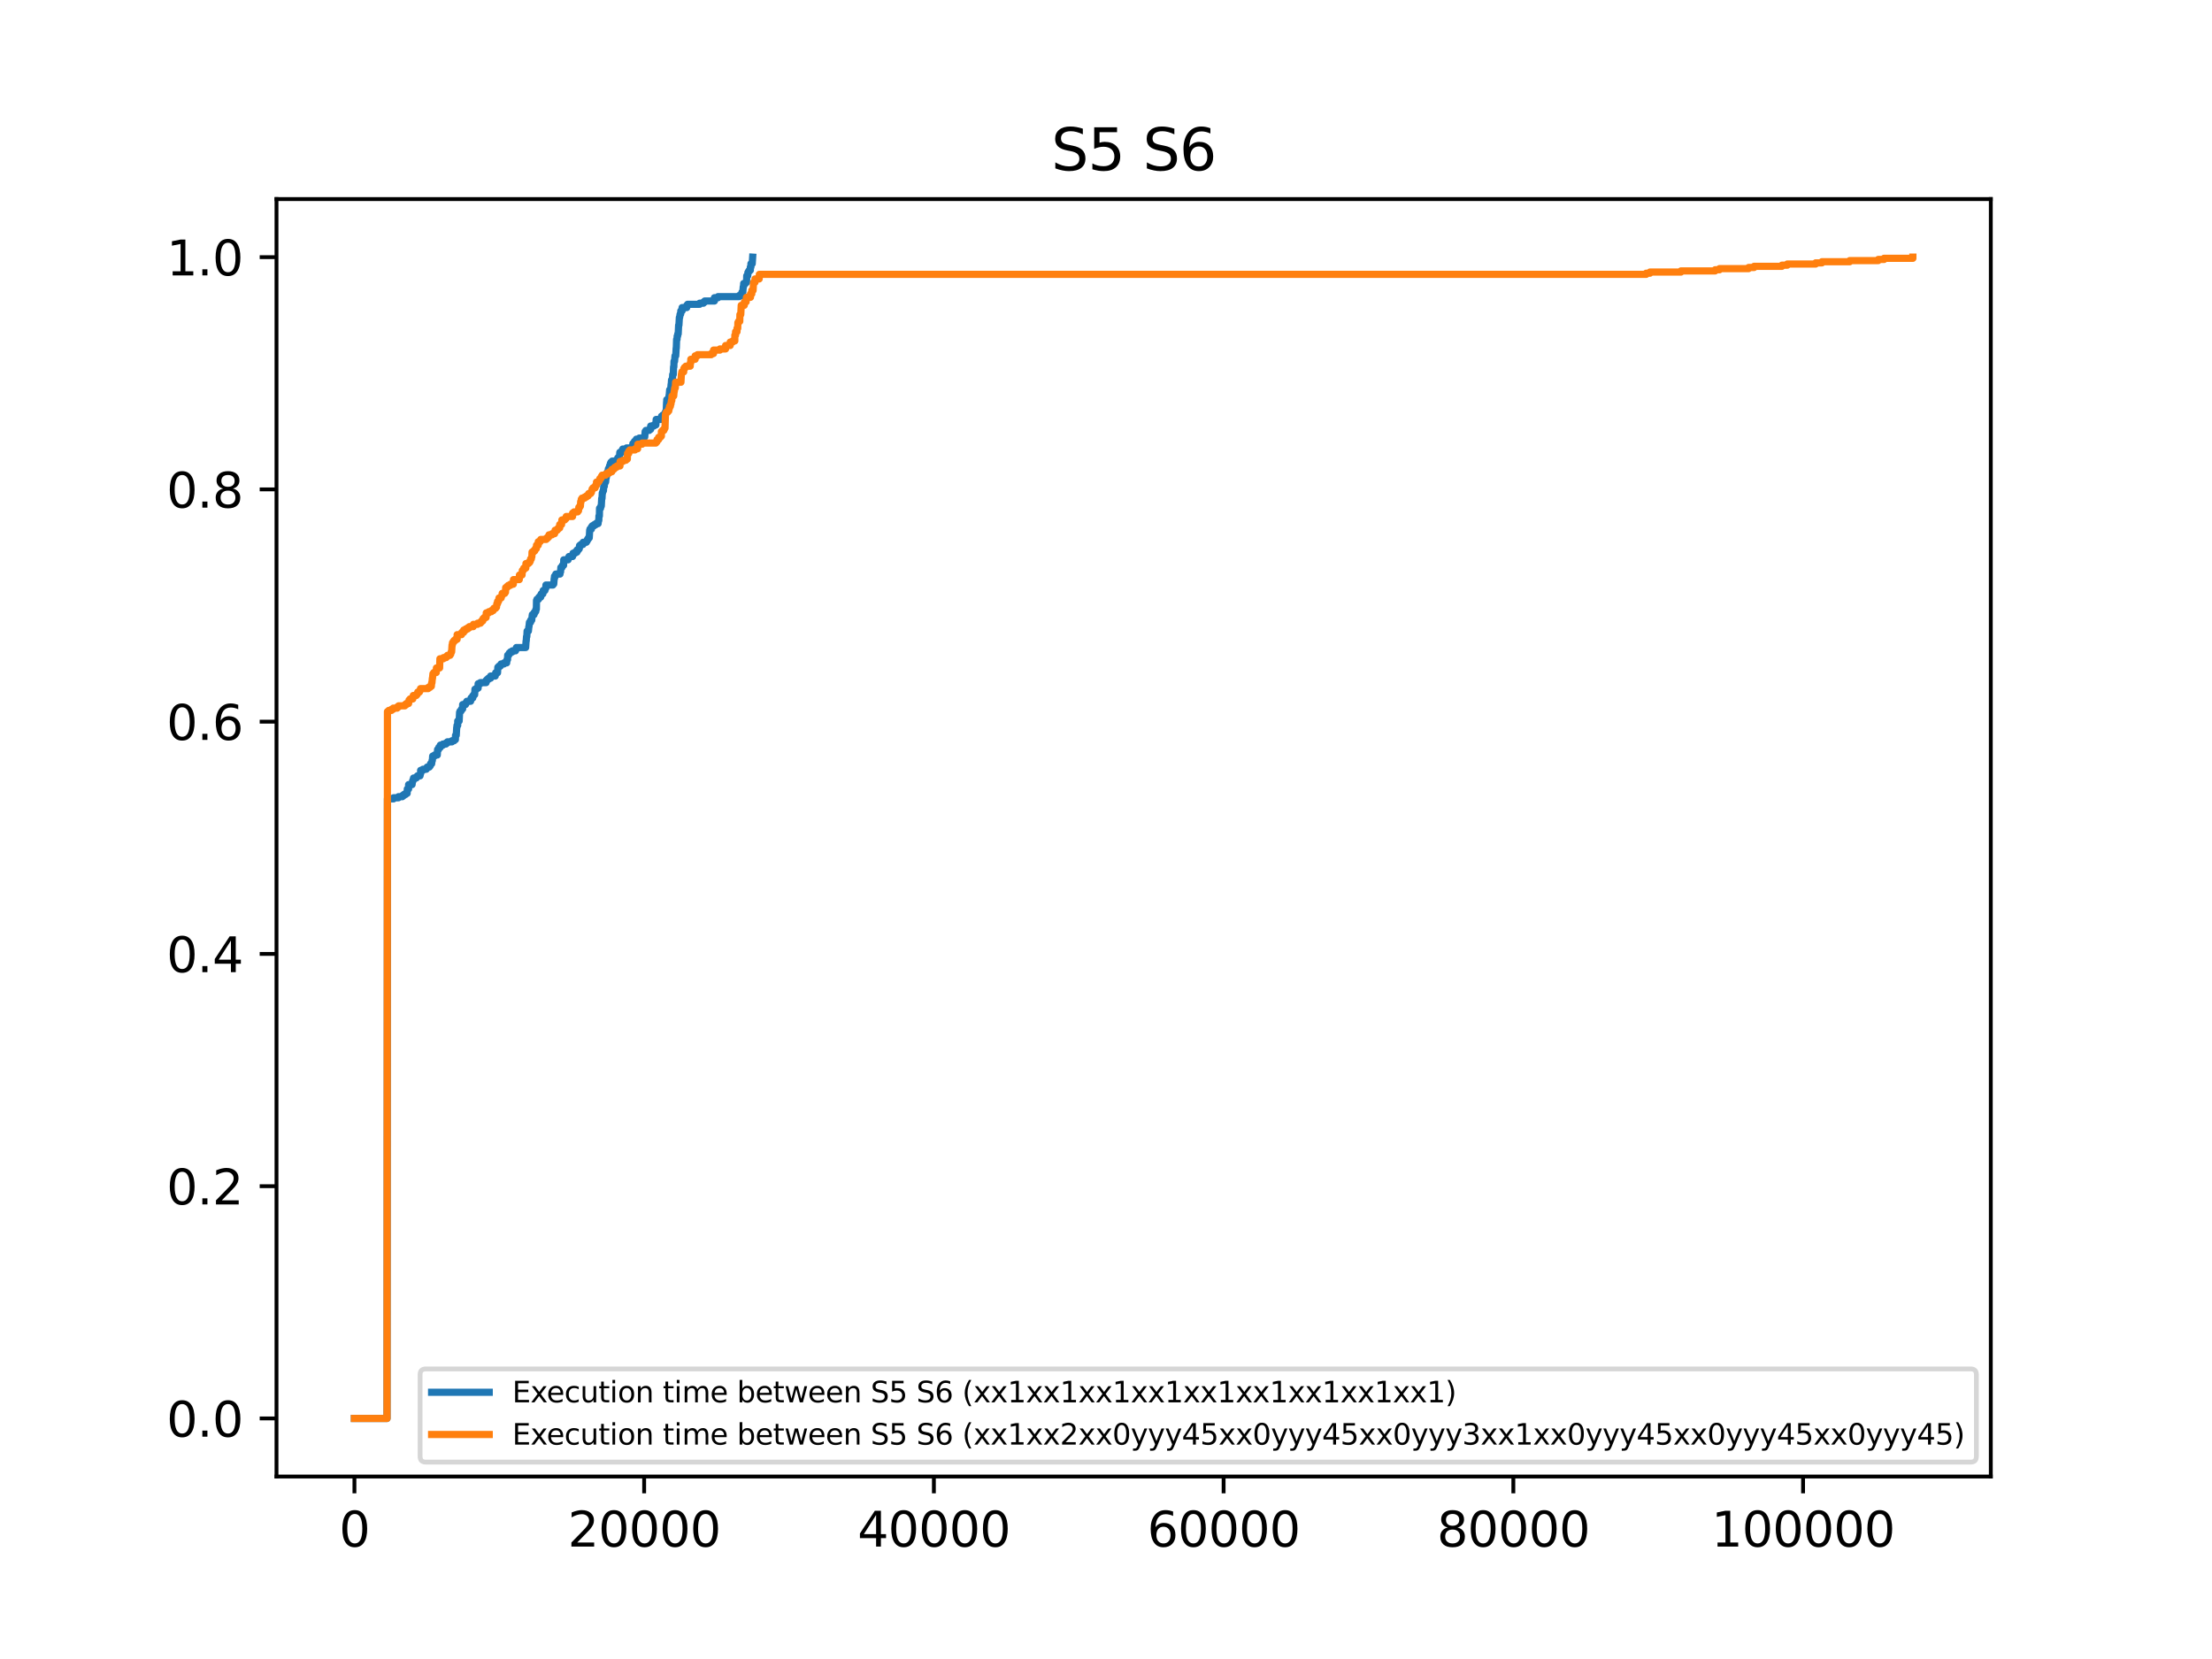 <?xml version="1.0" encoding="utf-8" standalone="no"?>
<!DOCTYPE svg PUBLIC "-//W3C//DTD SVG 1.1//EN"
  "http://www.w3.org/Graphics/SVG/1.1/DTD/svg11.dtd">
<svg xmlns:xlink="http://www.w3.org/1999/xlink" width="460.8pt" height="345.6pt" viewBox="0 0 460.8 345.6" xmlns="http://www.w3.org/2000/svg" version="1.1">
 <defs>
  <style type="text/css">*{stroke-linejoin: round; stroke-linecap: butt}</style>
 </defs>
 <g id="figure_1">
  <g id="patch_1">
   <path d="M 0 345.6 
L 460.8 345.6 
L 460.8 0 
L 0 0 
z
" style="fill: #ffffff"/>
  </g>
  <g id="axes_1">
   <g id="patch_2">
    <path d="M 57.6 307.584 
L 414.72 307.584 
L 414.72 41.472 
L 57.6 41.472 
z
" style="fill: #ffffff"/>
   </g>
   <g id="matplotlib.axis_1">
    <g id="xtick_1">
     <g id="line2d_1">
      <defs>
       <path id="m75b57e527a" d="M 0 0 
L 0 3.5 
" style="stroke: #000000; stroke-width: 0.8"/>
      </defs>
      <g>
       <use xlink:href="#m75b57e527a" x="73.833" y="307.584" style="stroke: #000000; stroke-width: 0.8"/>
      </g>
     </g>
     <g id="text_1">
      <!-- 0 -->
      <g transform="translate(70.651 322.182) scale(0.1 -0.1)">
       <defs>
        <path id="DejaVuSans-30" d="M 2034 4250 
Q 1547 4250 1301 3770 
Q 1056 3291 1056 2328 
Q 1056 1369 1301 889 
Q 1547 409 2034 409 
Q 2525 409 2770 889 
Q 3016 1369 3016 2328 
Q 3016 3291 2770 3770 
Q 2525 4250 2034 4250 
z
M 2034 4750 
Q 2819 4750 3233 4129 
Q 3647 3509 3647 2328 
Q 3647 1150 3233 529 
Q 2819 -91 2034 -91 
Q 1250 -91 836 529 
Q 422 1150 422 2328 
Q 422 3509 836 4129 
Q 1250 4750 2034 4750 
z
" transform="scale(0.016)"/>
       </defs>
       <use xlink:href="#DejaVuSans-30"/>
      </g>
     </g>
    </g>
    <g id="xtick_2">
     <g id="line2d_2">
      <g>
       <use xlink:href="#m75b57e527a" x="134.189" y="307.584" style="stroke: #000000; stroke-width: 0.8"/>
      </g>
     </g>
     <g id="text_2">
      <!-- 20000 -->
      <g transform="translate(118.282 322.182) scale(0.1 -0.1)">
       <defs>
        <path id="DejaVuSans-32" d="M 1228 531 
L 3431 531 
L 3431 0 
L 469 0 
L 469 531 
Q 828 903 1448 1529 
Q 2069 2156 2228 2338 
Q 2531 2678 2651 2914 
Q 2772 3150 2772 3378 
Q 2772 3750 2511 3984 
Q 2250 4219 1831 4219 
Q 1534 4219 1204 4116 
Q 875 4013 500 3803 
L 500 4441 
Q 881 4594 1212 4672 
Q 1544 4750 1819 4750 
Q 2544 4750 2975 4387 
Q 3406 4025 3406 3419 
Q 3406 3131 3298 2873 
Q 3191 2616 2906 2266 
Q 2828 2175 2409 1742 
Q 1991 1309 1228 531 
z
" transform="scale(0.016)"/>
       </defs>
       <use xlink:href="#DejaVuSans-32"/>
       <use xlink:href="#DejaVuSans-30" x="63.623"/>
       <use xlink:href="#DejaVuSans-30" x="127.246"/>
       <use xlink:href="#DejaVuSans-30" x="190.869"/>
       <use xlink:href="#DejaVuSans-30" x="254.492"/>
      </g>
     </g>
    </g>
    <g id="xtick_3">
     <g id="line2d_3">
      <g>
       <use xlink:href="#m75b57e527a" x="194.545" y="307.584" style="stroke: #000000; stroke-width: 0.8"/>
      </g>
     </g>
     <g id="text_3">
      <!-- 40000 -->
      <g transform="translate(178.638 322.182) scale(0.1 -0.1)">
       <defs>
        <path id="DejaVuSans-34" d="M 2419 4116 
L 825 1625 
L 2419 1625 
L 2419 4116 
z
M 2253 4666 
L 3047 4666 
L 3047 1625 
L 3713 1625 
L 3713 1100 
L 3047 1100 
L 3047 0 
L 2419 0 
L 2419 1100 
L 313 1100 
L 313 1709 
L 2253 4666 
z
" transform="scale(0.016)"/>
       </defs>
       <use xlink:href="#DejaVuSans-34"/>
       <use xlink:href="#DejaVuSans-30" x="63.623"/>
       <use xlink:href="#DejaVuSans-30" x="127.246"/>
       <use xlink:href="#DejaVuSans-30" x="190.869"/>
       <use xlink:href="#DejaVuSans-30" x="254.492"/>
      </g>
     </g>
    </g>
    <g id="xtick_4">
     <g id="line2d_4">
      <g>
       <use xlink:href="#m75b57e527a" x="254.901" y="307.584" style="stroke: #000000; stroke-width: 0.8"/>
      </g>
     </g>
     <g id="text_4">
      <!-- 60000 -->
      <g transform="translate(238.994 322.182) scale(0.1 -0.1)">
       <defs>
        <path id="DejaVuSans-36" d="M 2113 2584 
Q 1688 2584 1439 2293 
Q 1191 2003 1191 1497 
Q 1191 994 1439 701 
Q 1688 409 2113 409 
Q 2538 409 2786 701 
Q 3034 994 3034 1497 
Q 3034 2003 2786 2293 
Q 2538 2584 2113 2584 
z
M 3366 4563 
L 3366 3988 
Q 3128 4100 2886 4159 
Q 2644 4219 2406 4219 
Q 1781 4219 1451 3797 
Q 1122 3375 1075 2522 
Q 1259 2794 1537 2939 
Q 1816 3084 2150 3084 
Q 2853 3084 3261 2657 
Q 3669 2231 3669 1497 
Q 3669 778 3244 343 
Q 2819 -91 2113 -91 
Q 1303 -91 875 529 
Q 447 1150 447 2328 
Q 447 3434 972 4092 
Q 1497 4750 2381 4750 
Q 2619 4750 2861 4703 
Q 3103 4656 3366 4563 
z
" transform="scale(0.016)"/>
       </defs>
       <use xlink:href="#DejaVuSans-36"/>
       <use xlink:href="#DejaVuSans-30" x="63.623"/>
       <use xlink:href="#DejaVuSans-30" x="127.246"/>
       <use xlink:href="#DejaVuSans-30" x="190.869"/>
       <use xlink:href="#DejaVuSans-30" x="254.492"/>
      </g>
     </g>
    </g>
    <g id="xtick_5">
     <g id="line2d_5">
      <g>
       <use xlink:href="#m75b57e527a" x="315.256" y="307.584" style="stroke: #000000; stroke-width: 0.8"/>
      </g>
     </g>
     <g id="text_5">
      <!-- 80000 -->
      <g transform="translate(299.35 322.182) scale(0.1 -0.1)">
       <defs>
        <path id="DejaVuSans-38" d="M 2034 2216 
Q 1584 2216 1326 1975 
Q 1069 1734 1069 1313 
Q 1069 891 1326 650 
Q 1584 409 2034 409 
Q 2484 409 2743 651 
Q 3003 894 3003 1313 
Q 3003 1734 2745 1975 
Q 2488 2216 2034 2216 
z
M 1403 2484 
Q 997 2584 770 2862 
Q 544 3141 544 3541 
Q 544 4100 942 4425 
Q 1341 4750 2034 4750 
Q 2731 4750 3128 4425 
Q 3525 4100 3525 3541 
Q 3525 3141 3298 2862 
Q 3072 2584 2669 2484 
Q 3125 2378 3379 2068 
Q 3634 1759 3634 1313 
Q 3634 634 3220 271 
Q 2806 -91 2034 -91 
Q 1263 -91 848 271 
Q 434 634 434 1313 
Q 434 1759 690 2068 
Q 947 2378 1403 2484 
z
M 1172 3481 
Q 1172 3119 1398 2916 
Q 1625 2713 2034 2713 
Q 2441 2713 2670 2916 
Q 2900 3119 2900 3481 
Q 2900 3844 2670 4047 
Q 2441 4250 2034 4250 
Q 1625 4250 1398 4047 
Q 1172 3844 1172 3481 
z
" transform="scale(0.016)"/>
       </defs>
       <use xlink:href="#DejaVuSans-38"/>
       <use xlink:href="#DejaVuSans-30" x="63.623"/>
       <use xlink:href="#DejaVuSans-30" x="127.246"/>
       <use xlink:href="#DejaVuSans-30" x="190.869"/>
       <use xlink:href="#DejaVuSans-30" x="254.492"/>
      </g>
     </g>
    </g>
    <g id="xtick_6">
     <g id="line2d_6">
      <g>
       <use xlink:href="#m75b57e527a" x="375.612" y="307.584" style="stroke: #000000; stroke-width: 0.8"/>
      </g>
     </g>
     <g id="text_6">
      <!-- 100000 -->
      <g transform="translate(356.525 322.182) scale(0.1 -0.1)">
       <defs>
        <path id="DejaVuSans-31" d="M 794 531 
L 1825 531 
L 1825 4091 
L 703 3866 
L 703 4441 
L 1819 4666 
L 2450 4666 
L 2450 531 
L 3481 531 
L 3481 0 
L 794 0 
L 794 531 
z
" transform="scale(0.016)"/>
       </defs>
       <use xlink:href="#DejaVuSans-31"/>
       <use xlink:href="#DejaVuSans-30" x="63.623"/>
       <use xlink:href="#DejaVuSans-30" x="127.246"/>
       <use xlink:href="#DejaVuSans-30" x="190.869"/>
       <use xlink:href="#DejaVuSans-30" x="254.492"/>
       <use xlink:href="#DejaVuSans-30" x="318.115"/>
      </g>
     </g>
    </g>
   </g>
   <g id="matplotlib.axis_2">
    <g id="ytick_1">
     <g id="line2d_7">
      <defs>
       <path id="mb8809c489a" d="M 0 0 
L -3.5 0 
" style="stroke: #000000; stroke-width: 0.8"/>
      </defs>
      <g>
       <use xlink:href="#mb8809c489a" x="57.6" y="295.488" style="stroke: #000000; stroke-width: 0.8"/>
      </g>
     </g>
     <g id="text_7">
      <!-- 0.0 -->
      <g transform="translate(34.697 299.287) scale(0.1 -0.1)">
       <defs>
        <path id="DejaVuSans-2e" d="M 684 794 
L 1344 794 
L 1344 0 
L 684 0 
L 684 794 
z
" transform="scale(0.016)"/>
       </defs>
       <use xlink:href="#DejaVuSans-30"/>
       <use xlink:href="#DejaVuSans-2e" x="63.623"/>
       <use xlink:href="#DejaVuSans-30" x="95.41"/>
      </g>
     </g>
    </g>
    <g id="ytick_2">
     <g id="line2d_8">
      <g>
       <use xlink:href="#mb8809c489a" x="57.6" y="247.104" style="stroke: #000000; stroke-width: 0.8"/>
      </g>
     </g>
     <g id="text_8">
      <!-- 0.2 -->
      <g transform="translate(34.697 250.903) scale(0.1 -0.1)">
       <use xlink:href="#DejaVuSans-30"/>
       <use xlink:href="#DejaVuSans-2e" x="63.623"/>
       <use xlink:href="#DejaVuSans-32" x="95.41"/>
      </g>
     </g>
    </g>
    <g id="ytick_3">
     <g id="line2d_9">
      <g>
       <use xlink:href="#mb8809c489a" x="57.6" y="198.72" style="stroke: #000000; stroke-width: 0.8"/>
      </g>
     </g>
     <g id="text_9">
      <!-- 0.4 -->
      <g transform="translate(34.697 202.519) scale(0.1 -0.1)">
       <use xlink:href="#DejaVuSans-30"/>
       <use xlink:href="#DejaVuSans-2e" x="63.623"/>
       <use xlink:href="#DejaVuSans-34" x="95.41"/>
      </g>
     </g>
    </g>
    <g id="ytick_4">
     <g id="line2d_10">
      <g>
       <use xlink:href="#mb8809c489a" x="57.6" y="150.336" style="stroke: #000000; stroke-width: 0.8"/>
      </g>
     </g>
     <g id="text_10">
      <!-- 0.6 -->
      <g transform="translate(34.697 154.135) scale(0.1 -0.1)">
       <use xlink:href="#DejaVuSans-30"/>
       <use xlink:href="#DejaVuSans-2e" x="63.623"/>
       <use xlink:href="#DejaVuSans-36" x="95.41"/>
      </g>
     </g>
    </g>
    <g id="ytick_5">
     <g id="line2d_11">
      <g>
       <use xlink:href="#mb8809c489a" x="57.6" y="101.952" style="stroke: #000000; stroke-width: 0.8"/>
      </g>
     </g>
     <g id="text_11">
      <!-- 0.8 -->
      <g transform="translate(34.697 105.751) scale(0.1 -0.1)">
       <use xlink:href="#DejaVuSans-30"/>
       <use xlink:href="#DejaVuSans-2e" x="63.623"/>
       <use xlink:href="#DejaVuSans-38" x="95.41"/>
      </g>
     </g>
    </g>
    <g id="ytick_6">
     <g id="line2d_12">
      <g>
       <use xlink:href="#mb8809c489a" x="57.6" y="53.568" style="stroke: #000000; stroke-width: 0.8"/>
      </g>
     </g>
     <g id="text_12">
      <!-- 1.0 -->
      <g transform="translate(34.697 57.367) scale(0.1 -0.1)">
       <use xlink:href="#DejaVuSans-31"/>
       <use xlink:href="#DejaVuSans-2e" x="63.623"/>
       <use xlink:href="#DejaVuSans-30" x="95.41"/>
      </g>
     </g>
    </g>
   </g>
   <g id="line2d_13">
    <path d="M 73.833 295.488 
L 80.623 295.488 
L 80.713 166.418 
L 80.713 166.418 
L 81.981 166.418 
L 81.981 166.19 
L 83.007 166.19 
L 83.007 165.961 
L 83.822 165.961 
L 83.822 165.733 
L 84.123 165.733 
L 84.123 165.505 
L 84.486 165.505 
L 84.486 165.276 
L 84.818 165.276 
L 84.848 164.362 
L 84.848 164.362 
L 85.119 164.362 
L 85.119 163.449 
L 85.119 163.449 
L 85.844 163.449 
L 85.934 162.763 
L 85.934 162.763 
L 85.994 162.763 
L 85.994 162.535 
L 86.115 162.535 
L 86.145 162.078 
L 86.719 162.078 
L 86.719 161.849 
L 86.96 161.849 
L 86.96 161.621 
L 87.503 161.621 
L 87.594 161.164 
L 87.624 161.164 
L 87.624 160.479 
L 87.624 160.479 
L 88.107 160.479 
L 88.107 160.25 
L 88.801 160.25 
L 88.801 160.022 
L 88.982 160.022 
L 88.982 159.793 
L 89.435 159.793 
L 89.435 159.565 
L 89.616 159.565 
L 89.676 159.108 
L 89.918 159.108 
L 90.008 158.423 
L 90.068 158.423 
L 90.129 157.509 
L 90.521 157.509 
L 90.521 157.281 
L 91.095 157.281 
L 91.155 156.138 
L 91.155 156.138 
L 91.366 156.138 
L 91.426 155.682 
L 91.728 155.682 
L 91.728 155.225 
L 91.728 155.225 
L 92.271 155.225 
L 92.271 154.996 
L 92.905 154.996 
L 92.905 154.768 
L 93.207 154.768 
L 93.207 154.539 
L 94.142 154.539 
L 94.142 154.311 
L 94.595 154.311 
L 94.595 154.082 
L 94.867 154.082 
L 94.897 153.169 
L 95.048 153.169 
L 95.138 151.57 
L 95.138 151.57 
L 95.169 151.57 
L 95.199 151.113 
L 95.35 151.113 
L 95.35 150.199 
L 95.35 150.199 
L 95.651 150.199 
L 95.742 148.371 
L 95.742 148.371 
L 95.832 148.371 
L 95.832 148.143 
L 96.044 148.143 
L 96.044 147.915 
L 96.164 147.915 
L 96.164 147.686 
L 96.376 147.686 
L 96.376 146.772 
L 96.376 146.772 
L 96.979 146.772 
L 96.979 146.544 
L 97.1 146.544 
L 97.1 146.315 
L 97.251 146.315 
L 97.251 146.087 
L 98.035 146.087 
L 98.126 145.402 
L 98.488 145.402 
L 98.488 144.945 
L 98.488 144.945 
L 98.669 144.945 
L 98.669 144.716 
L 98.88 144.716 
L 98.941 143.574 
L 99.273 143.574 
L 99.273 143.346 
L 99.605 143.346 
L 99.605 142.432 
L 99.605 142.432 
L 100.057 142.432 
L 100.057 142.203 
L 101.264 142.203 
L 101.264 141.747 
L 101.264 141.747 
L 101.476 141.747 
L 101.476 141.518 
L 101.747 141.518 
L 101.747 141.29 
L 102.2 141.29 
L 102.2 140.833 
L 102.2 140.833 
L 103.166 140.833 
L 103.256 140.147 
L 103.649 140.147 
L 103.709 139.005 
L 103.709 139.005 
L 103.92 139.005 
L 103.92 138.777 
L 104.222 138.777 
L 104.222 138.548 
L 104.373 138.548 
L 104.373 138.32 
L 104.976 138.32 
L 104.976 138.092 
L 105.55 138.092 
L 105.61 137.406 
L 105.731 137.406 
L 105.761 136.492 
L 105.761 136.492 
L 105.972 136.492 
L 105.972 136.264 
L 106.093 136.264 
L 106.093 136.036 
L 106.334 136.036 
L 106.334 135.807 
L 106.727 135.807 
L 106.727 135.579 
L 107.391 135.579 
L 107.391 135.35 
L 107.511 135.35 
L 107.572 134.893 
L 109.503 134.893 
L 109.594 133.523 
L 109.594 133.523 
L 109.624 133.523 
L 109.684 132.609 
L 109.684 132.609 
L 109.745 132.609 
L 109.805 131.467 
L 110.076 131.467 
L 110.167 130.553 
L 110.197 130.553 
L 110.288 129.639 
L 110.529 129.639 
L 110.559 129.182 
L 110.771 129.182 
L 110.861 128.269 
L 110.861 128.269 
L 110.891 128.269 
L 110.891 128.04 
L 111.253 128.04 
L 111.284 127.583 
L 111.465 127.583 
L 111.465 127.355 
L 111.616 127.355 
L 111.646 126.898 
L 111.736 126.898 
L 111.766 125.07 
L 111.766 125.07 
L 111.857 125.07 
L 111.857 124.842 
L 112.189 124.842 
L 112.279 124.385 
L 112.642 124.385 
L 112.642 123.928 
L 112.642 123.928 
L 112.762 123.928 
L 112.762 123.7 
L 113.094 123.7 
L 113.155 123.014 
L 113.517 123.014 
L 113.607 122.557 
L 113.698 122.557 
L 113.728 121.872 
L 115.177 121.872 
L 115.177 121.644 
L 115.358 121.644 
L 115.448 120.501 
L 115.448 120.501 
L 115.508 120.501 
L 115.508 120.045 
L 115.508 120.045 
L 115.69 120.045 
L 115.78 119.588 
L 116.655 119.588 
L 116.685 119.131 
L 116.776 119.131 
L 116.836 118.217 
L 117.078 118.217 
L 117.168 117.76 
L 117.41 117.76 
L 117.44 116.618 
L 117.44 116.618 
L 118.345 116.618 
L 118.406 116.161 
L 118.526 116.161 
L 118.526 115.933 
L 119.281 115.933 
L 119.371 115.247 
L 119.794 115.247 
L 119.794 115.019 
L 120.186 115.019 
L 120.216 114.562 
L 120.488 114.562 
L 120.488 114.334 
L 120.669 114.334 
L 120.729 113.648 
L 121.001 113.648 
L 121.001 113.42 
L 121.454 113.42 
L 121.484 112.963 
L 122.148 112.963 
L 122.148 112.734 
L 122.299 112.734 
L 122.299 112.506 
L 122.419 112.506 
L 122.419 112.278 
L 122.57 112.278 
L 122.57 112.049 
L 122.751 112.049 
L 122.842 110.45 
L 122.902 110.45 
L 122.902 110.222 
L 123.204 110.222 
L 123.204 109.765 
L 123.204 109.765 
L 123.385 109.765 
L 123.385 109.536 
L 123.747 109.536 
L 123.747 109.308 
L 124.109 109.308 
L 124.109 109.079 
L 124.592 109.079 
L 124.683 108.394 
L 124.743 108.394 
L 124.773 107.48 
L 124.864 107.48 
L 124.894 105.881 
L 124.894 105.881 
L 125.105 105.881 
L 125.165 105.424 
L 125.256 105.424 
L 125.347 103.825 
L 125.347 103.825 
L 125.407 103.825 
L 125.467 102.683 
L 125.528 102.683 
L 125.618 102.226 
L 125.709 102.226 
L 125.769 101.312 
L 125.89 101.312 
L 125.92 100.627 
L 126.041 100.627 
L 126.041 100.399 
L 126.161 100.399 
L 126.252 99.485 
L 126.312 99.485 
L 126.342 99.028 
L 126.433 99.028 
L 126.523 98.343 
L 126.523 98.343 
L 126.644 98.343 
L 126.735 97.657 
L 126.855 97.657 
L 126.946 97.2 
L 127.006 97.2 
L 127.006 96.972 
L 127.157 96.972 
L 127.157 96.515 
L 127.157 96.515 
L 127.278 96.515 
L 127.278 96.287 
L 127.519 96.287 
L 127.519 96.058 
L 128.364 96.058 
L 128.364 95.83 
L 128.636 95.83 
L 128.696 95.373 
L 129.028 95.373 
L 129.119 94.231 
L 129.119 94.231 
L 129.541 94.231 
L 129.602 93.774 
L 129.722 93.774 
L 129.722 93.545 
L 130.507 93.545 
L 130.507 93.317 
L 131.774 93.317 
L 131.835 92.403 
L 131.835 92.403 
L 132.167 92.403 
L 132.167 91.946 
L 132.167 91.946 
L 132.529 91.946 
L 132.559 91.489 
L 133.163 91.489 
L 133.163 91.261 
L 134.068 91.261 
L 134.068 91.032 
L 134.309 91.032 
L 134.4 89.89 
L 134.4 89.89 
L 134.551 89.89 
L 134.551 89.662 
L 135.245 89.662 
L 135.245 89.433 
L 135.547 89.433 
L 135.547 88.748 
L 135.547 88.748 
L 136.211 88.748 
L 136.211 88.52 
L 136.633 88.52 
L 136.693 87.377 
L 136.693 87.377 
L 137.81 87.377 
L 137.81 86.692 
L 137.81 86.692 
L 138.082 86.692 
L 138.082 86.464 
L 138.625 86.464 
L 138.625 85.778 
L 138.625 85.778 
L 138.776 85.778 
L 138.866 83.722 
L 138.896 83.722 
L 138.896 83.265 
L 138.896 83.265 
L 139.289 83.265 
L 139.379 82.352 
L 139.379 82.352 
L 139.409 82.352 
L 139.5 81.209 
L 139.5 81.209 
L 139.711 81.209 
L 139.802 80.067 
L 139.832 80.067 
L 139.892 79.153 
L 140.073 79.153 
L 140.134 78.011 
L 140.134 78.011 
L 140.254 78.011 
L 140.315 76.412 
L 140.315 76.412 
L 140.375 76.412 
L 140.405 75.27 
L 140.405 75.27 
L 140.526 75.27 
L 140.617 74.128 
L 140.767 74.128 
L 140.858 72.529 
L 140.888 72.529 
L 140.949 70.701 
L 140.949 70.701 
L 141.039 70.701 
L 141.069 70.016 
L 141.069 70.016 
L 141.16 70.016 
L 141.19 69.559 
L 141.28 69.559 
L 141.371 67.731 
L 141.371 67.731 
L 141.431 67.731 
L 141.522 66.132 
L 141.522 66.132 
L 141.582 66.132 
L 141.673 65.447 
L 141.794 65.447 
L 141.824 64.762 
L 142.095 64.762 
L 142.095 64.076 
L 142.095 64.076 
L 143.061 64.076 
L 143.061 63.619 
L 143.061 63.619 
L 143.242 63.619 
L 143.242 63.391 
L 145.747 63.391 
L 145.747 63.163 
L 146.531 63.163 
L 146.531 62.934 
L 146.803 62.934 
L 146.803 62.706 
L 148.825 62.706 
L 148.825 62.02 
L 148.825 62.02 
L 149.579 62.02 
L 149.579 61.792 
L 153.985 61.792 
L 153.985 61.563 
L 154.529 61.563 
L 154.559 60.878 
L 154.74 60.878 
L 154.83 59.736 
L 154.83 59.736 
L 154.891 59.736 
L 154.921 59.051 
L 155.313 59.051 
L 155.313 58.822 
L 155.524 58.822 
L 155.555 57.452 
L 155.555 57.452 
L 155.766 57.452 
L 155.796 56.766 
L 155.917 56.766 
L 155.917 56.538 
L 156.068 56.538 
L 156.068 56.309 
L 156.309 56.309 
L 156.309 55.624 
L 156.309 55.624 
L 156.43 55.624 
L 156.43 54.939 
L 156.43 54.939 
L 156.701 54.939 
L 156.792 53.568 
L 156.792 53.568 
" clip-path="url(#pf2418dd668)" style="fill: none; stroke: #1f77b4; stroke-width: 1.5; stroke-linecap: square"/>
   </g>
   <g id="line2d_14">
    <path d="M 73.833 295.488 
L 80.623 295.488 
L 80.713 148.232 
L 80.713 148.232 
L 80.985 148.232 
L 80.985 147.993 
L 81.558 147.993 
L 81.558 147.754 
L 81.92 147.754 
L 81.92 147.515 
L 82.735 147.515 
L 82.735 147.276 
L 83.037 147.276 
L 83.037 147.037 
L 84.335 147.037 
L 84.335 146.798 
L 84.636 146.798 
L 84.636 146.559 
L 85.119 146.559 
L 85.21 145.842 
L 85.421 145.842 
L 85.421 145.603 
L 85.994 145.603 
L 86.085 144.886 
L 86.085 144.886 
L 86.719 144.886 
L 86.719 144.647 
L 86.93 144.647 
L 87.02 144.168 
L 87.383 144.168 
L 87.383 143.929 
L 87.503 143.929 
L 87.594 143.451 
L 89.193 143.451 
L 89.193 143.212 
L 89.555 143.212 
L 89.555 142.973 
L 89.857 142.973 
L 89.918 142.256 
L 89.918 142.256 
L 89.978 142.256 
L 90.068 141.3 
L 90.099 141.3 
L 90.189 140.344 
L 90.37 140.344 
L 90.37 140.105 
L 90.883 140.105 
L 90.913 139.148 
L 91.577 139.148 
L 91.638 137.236 
L 92.362 137.236 
L 92.362 136.997 
L 92.935 136.997 
L 92.935 136.758 
L 93.207 136.758 
L 93.207 136.519 
L 93.75 136.519 
L 93.75 136.28 
L 93.901 136.28 
L 93.992 135.802 
L 94.082 135.802 
L 94.173 134.367 
L 94.173 134.367 
L 94.233 134.367 
L 94.263 133.889 
L 94.414 133.889 
L 94.414 133.65 
L 94.595 133.65 
L 94.595 133.411 
L 94.867 133.411 
L 94.867 133.172 
L 95.229 133.172 
L 95.229 132.216 
L 95.229 132.216 
L 96.134 132.216 
L 96.195 131.738 
L 96.587 131.738 
L 96.587 131.26 
L 96.587 131.26 
L 97.009 131.26 
L 97.009 131.021 
L 97.432 131.021 
L 97.432 130.782 
L 97.764 130.782 
L 97.764 130.543 
L 98.579 130.543 
L 98.609 130.064 
L 99.484 130.064 
L 99.484 129.825 
L 100.088 129.825 
L 100.088 129.586 
L 100.299 129.586 
L 100.299 129.347 
L 100.57 129.347 
L 100.631 128.869 
L 100.872 128.869 
L 100.872 128.63 
L 101.264 128.63 
L 101.295 127.674 
L 101.808 127.674 
L 101.808 127.435 
L 102.351 127.435 
L 102.351 127.196 
L 102.743 127.196 
L 102.743 126.957 
L 102.864 126.957 
L 102.864 126.718 
L 103.256 126.718 
L 103.256 126.479 
L 103.437 126.479 
L 103.498 125.762 
L 103.649 125.762 
L 103.649 125.283 
L 103.649 125.283 
L 103.86 125.283 
L 103.95 124.566 
L 103.95 124.566 
L 104.403 124.566 
L 104.494 124.088 
L 104.584 124.088 
L 104.614 123.61 
L 105.157 123.61 
L 105.157 123.371 
L 105.308 123.371 
L 105.339 122.415 
L 105.339 122.415 
L 105.61 122.415 
L 105.61 122.176 
L 105.882 122.176 
L 105.882 121.937 
L 106.334 121.937 
L 106.334 121.698 
L 106.938 121.698 
L 106.968 120.741 
L 106.968 120.741 
L 108.175 120.741 
L 108.205 119.785 
L 108.205 119.785 
L 108.749 119.785 
L 108.809 118.829 
L 109.02 118.829 
L 109.111 118.351 
L 109.533 118.351 
L 109.563 117.395 
L 110.107 117.395 
L 110.107 117.156 
L 110.348 117.156 
L 110.348 116.917 
L 110.469 116.917 
L 110.529 116.439 
L 110.68 116.439 
L 110.771 115.96 
L 110.801 115.96 
L 110.831 115.004 
L 110.831 115.004 
L 111.133 115.004 
L 111.133 114.765 
L 111.404 114.765 
L 111.404 114.526 
L 111.525 114.526 
L 111.525 114.287 
L 111.736 114.287 
L 111.766 113.57 
L 112.129 113.57 
L 112.129 112.853 
L 112.129 112.853 
L 112.521 112.853 
L 112.521 112.614 
L 112.642 112.614 
L 112.642 112.375 
L 113.788 112.375 
L 113.788 112.136 
L 114.06 112.136 
L 114.06 111.897 
L 114.301 111.897 
L 114.362 111.418 
L 114.995 111.418 
L 114.995 111.179 
L 115.539 111.179 
L 115.629 110.462 
L 116.082 110.462 
L 116.082 110.223 
L 116.293 110.223 
L 116.293 109.984 
L 116.595 109.984 
L 116.595 109.267 
L 116.595 109.267 
L 116.987 109.267 
L 117.048 108.311 
L 117.048 108.311 
L 117.651 108.311 
L 117.651 108.072 
L 117.893 108.072 
L 117.953 107.594 
L 119.281 107.594 
L 119.281 106.876 
L 119.281 106.876 
L 119.583 106.876 
L 119.583 106.637 
L 120.337 106.637 
L 120.337 106.398 
L 120.518 106.398 
L 120.578 105.681 
L 120.578 105.681 
L 120.759 105.681 
L 120.759 105.442 
L 120.91 105.442 
L 120.971 104.486 
L 120.971 104.486 
L 121.061 104.486 
L 121.091 104.008 
L 121.242 104.008 
L 121.242 103.769 
L 121.786 103.769 
L 121.786 103.53 
L 122.178 103.53 
L 122.178 103.291 
L 122.54 103.291 
L 122.63 102.813 
L 123.053 102.813 
L 123.053 102.574 
L 123.204 102.574 
L 123.294 102.095 
L 123.355 102.095 
L 123.355 101.856 
L 123.536 101.856 
L 123.536 101.617 
L 123.989 101.617 
L 124.049 101.139 
L 124.23 101.139 
L 124.26 100.422 
L 124.713 100.422 
L 124.713 100.183 
L 124.864 100.183 
L 124.954 99.705 
L 125.165 99.705 
L 125.165 99.466 
L 125.286 99.466 
L 125.286 99.227 
L 125.437 99.227 
L 125.437 98.988 
L 126.161 98.988 
L 126.161 98.749 
L 126.554 98.749 
L 126.554 98.51 
L 126.976 98.51 
L 126.976 98.271 
L 127.459 98.271 
L 127.459 97.793 
L 127.459 97.793 
L 127.851 97.793 
L 127.851 97.553 
L 128.093 97.553 
L 128.093 97.314 
L 128.485 97.314 
L 128.485 97.075 
L 129.149 97.075 
L 129.179 96.119 
L 129.179 96.119 
L 129.783 96.119 
L 129.783 95.88 
L 130.386 95.88 
L 130.386 95.641 
L 130.688 95.641 
L 130.718 94.446 
L 130.99 94.446 
L 130.99 93.968 
L 130.99 93.968 
L 131.201 93.968 
L 131.201 93.729 
L 132.287 93.729 
L 132.287 93.49 
L 132.831 93.49 
L 132.861 92.533 
L 132.861 92.533 
L 133.766 92.533 
L 133.766 92.294 
L 136.633 92.294 
L 136.633 92.055 
L 136.844 92.055 
L 136.874 91.577 
L 137.206 91.577 
L 137.206 91.099 
L 137.206 91.099 
L 137.569 91.099 
L 137.569 90.86 
L 137.78 90.86 
L 137.78 89.904 
L 137.78 89.904 
L 137.991 89.904 
L 137.991 89.665 
L 138.293 89.665 
L 138.293 89.426 
L 138.414 89.426 
L 138.414 89.187 
L 138.534 89.187 
L 138.625 86.318 
L 138.625 86.318 
L 138.685 86.318 
L 138.685 86.079 
L 138.806 86.079 
L 138.806 85.84 
L 139.108 85.84 
L 139.108 85.601 
L 139.319 85.601 
L 139.349 85.123 
L 139.44 85.123 
L 139.47 84.645 
L 139.651 84.645 
L 139.711 84.167 
L 139.772 84.167 
L 139.862 83.449 
L 139.953 83.449 
L 139.983 82.493 
L 139.983 82.493 
L 140.345 82.493 
L 140.435 81.537 
L 140.435 81.537 
L 140.466 81.537 
L 140.556 80.82 
L 140.556 80.82 
L 140.677 80.82 
L 140.737 79.625 
L 141.854 79.625 
L 141.944 77.951 
L 141.944 77.951 
L 141.975 77.951 
L 142.035 77.473 
L 142.427 77.473 
L 142.457 76.756 
L 142.457 76.756 
L 142.608 76.756 
L 142.608 76.517 
L 142.88 76.517 
L 142.88 76.278 
L 143.785 76.278 
L 143.815 75.561 
L 143.815 75.561 
L 143.906 75.561 
L 143.906 74.844 
L 143.906 74.844 
L 144.811 74.844 
L 144.811 74.126 
L 144.811 74.126 
L 145.294 74.126 
L 145.294 73.887 
L 148.161 73.887 
L 148.161 73.648 
L 148.644 73.648 
L 148.644 72.931 
L 148.644 72.931 
L 149.972 72.931 
L 149.972 72.692 
L 151.149 72.692 
L 151.149 71.975 
L 151.149 71.975 
L 152.114 71.975 
L 152.114 71.258 
L 152.114 71.258 
L 152.627 71.258 
L 152.627 71.019 
L 153.08 71.019 
L 153.08 69.823 
L 153.08 69.823 
L 153.231 69.823 
L 153.231 69.106 
L 153.231 69.106 
L 153.533 69.106 
L 153.533 68.389 
L 153.533 68.389 
L 153.684 68.389 
L 153.714 67.194 
L 153.714 67.194 
L 153.835 67.194 
L 153.835 66.955 
L 154.106 66.955 
L 154.136 65.521 
L 154.317 65.521 
L 154.408 63.608 
L 154.408 63.608 
L 155.042 63.608 
L 155.072 62.891 
L 155.434 62.891 
L 155.494 61.935 
L 156.339 61.935 
L 156.339 61.218 
L 156.339 61.218 
L 156.611 61.218 
L 156.611 60.5 
L 156.611 60.5 
L 156.882 60.5 
L 156.973 58.827 
L 156.973 58.827 
L 157.275 58.827 
L 157.275 58.11 
L 157.275 58.11 
L 158.15 58.11 
L 158.18 57.154 
L 342.93 57.154 
L 342.93 56.915 
L 343.714 56.915 
L 343.714 56.676 
L 350.172 56.676 
L 350.172 56.437 
L 357.294 56.437 
L 357.294 56.198 
L 358.2 56.198 
L 358.2 55.959 
L 364.265 55.959 
L 364.265 55.719 
L 365.412 55.719 
L 365.412 55.48 
L 371.206 55.48 
L 371.206 55.241 
L 372.323 55.241 
L 372.323 55.002 
L 378.238 55.002 
L 378.238 54.763 
L 379.536 54.763 
L 379.536 54.524 
L 385.33 54.524 
L 385.33 54.285 
L 391.275 54.285 
L 391.275 54.046 
L 392.482 54.046 
L 392.482 53.807 
L 398.487 53.807 
L 398.487 53.568 
L 398.487 53.568 
" clip-path="url(#pf2418dd668)" style="fill: none; stroke: #ff7f0e; stroke-width: 1.5; stroke-linecap: square"/>
   </g>
   <g id="patch_3">
    <path d="M 57.6 307.584 
L 57.6 41.472 
" style="fill: none; stroke: #000000; stroke-width: 0.8; stroke-linejoin: miter; stroke-linecap: square"/>
   </g>
   <g id="patch_4">
    <path d="M 414.72 307.584 
L 414.72 41.472 
" style="fill: none; stroke: #000000; stroke-width: 0.8; stroke-linejoin: miter; stroke-linecap: square"/>
   </g>
   <g id="patch_5">
    <path d="M 57.6 307.584 
L 414.72 307.584 
" style="fill: none; stroke: #000000; stroke-width: 0.8; stroke-linejoin: miter; stroke-linecap: square"/>
   </g>
   <g id="patch_6">
    <path d="M 57.6 41.472 
L 414.72 41.472 
" style="fill: none; stroke: #000000; stroke-width: 0.8; stroke-linejoin: miter; stroke-linecap: square"/>
   </g>
   <g id="text_13">
    <!-- S5 S6 -->
    <g transform="translate(219 35.472) scale(0.12 -0.12)">
     <defs>
      <path id="DejaVuSans-53" d="M 3425 4513 
L 3425 3897 
Q 3066 4069 2747 4153 
Q 2428 4238 2131 4238 
Q 1616 4238 1336 4038 
Q 1056 3838 1056 3469 
Q 1056 3159 1242 3001 
Q 1428 2844 1947 2747 
L 2328 2669 
Q 3034 2534 3370 2195 
Q 3706 1856 3706 1288 
Q 3706 609 3251 259 
Q 2797 -91 1919 -91 
Q 1588 -91 1214 -16 
Q 841 59 441 206 
L 441 856 
Q 825 641 1194 531 
Q 1563 422 1919 422 
Q 2459 422 2753 634 
Q 3047 847 3047 1241 
Q 3047 1584 2836 1778 
Q 2625 1972 2144 2069 
L 1759 2144 
Q 1053 2284 737 2584 
Q 422 2884 422 3419 
Q 422 4038 858 4394 
Q 1294 4750 2059 4750 
Q 2388 4750 2728 4690 
Q 3069 4631 3425 4513 
z
" transform="scale(0.016)"/>
      <path id="DejaVuSans-35" d="M 691 4666 
L 3169 4666 
L 3169 4134 
L 1269 4134 
L 1269 2991 
Q 1406 3038 1543 3061 
Q 1681 3084 1819 3084 
Q 2600 3084 3056 2656 
Q 3513 2228 3513 1497 
Q 3513 744 3044 326 
Q 2575 -91 1722 -91 
Q 1428 -91 1123 -41 
Q 819 9 494 109 
L 494 744 
Q 775 591 1075 516 
Q 1375 441 1709 441 
Q 2250 441 2565 725 
Q 2881 1009 2881 1497 
Q 2881 1984 2565 2268 
Q 2250 2553 1709 2553 
Q 1456 2553 1204 2497 
Q 953 2441 691 2322 
L 691 4666 
z
" transform="scale(0.016)"/>
      <path id="DejaVuSans-20" transform="scale(0.016)"/>
     </defs>
     <use xlink:href="#DejaVuSans-53"/>
     <use xlink:href="#DejaVuSans-35" x="63.477"/>
     <use xlink:href="#DejaVuSans-20" x="127.1"/>
     <use xlink:href="#DejaVuSans-53" x="158.887"/>
     <use xlink:href="#DejaVuSans-36" x="222.363"/>
    </g>
   </g>
   <g id="legend_1">
    <g id="patch_7">
     <path d="M 88.713 304.584 
L 410.52 304.584 
Q 411.72 304.584 411.72 303.384 
L 411.72 286.37 
Q 411.72 285.17 410.52 285.17 
L 88.713 285.17 
Q 87.513 285.17 87.513 286.37 
L 87.513 303.384 
Q 87.513 304.584 88.713 304.584 
z
" style="fill: #ffffff; opacity: 0.8; stroke: #cccccc; stroke-linejoin: miter"/>
    </g>
    <g id="line2d_15">
     <path d="M 89.913 290.029 
L 95.913 290.029 
L 101.913 290.029 
" style="fill: none; stroke: #1f77b4; stroke-width: 1.5; stroke-linecap: square"/>
    </g>
    <g id="text_14">
     <!-- Execution time between S5 S6 (xx1xx1xx1xx1xx1xx1xx1xx1xx1) -->
     <g transform="translate(106.713 292.129) scale(0.06 -0.06)">
      <defs>
       <path id="DejaVuSans-45" d="M 628 4666 
L 3578 4666 
L 3578 4134 
L 1259 4134 
L 1259 2753 
L 3481 2753 
L 3481 2222 
L 1259 2222 
L 1259 531 
L 3634 531 
L 3634 0 
L 628 0 
L 628 4666 
z
" transform="scale(0.016)"/>
       <path id="DejaVuSans-78" d="M 3513 3500 
L 2247 1797 
L 3578 0 
L 2900 0 
L 1881 1375 
L 863 0 
L 184 0 
L 1544 1831 
L 300 3500 
L 978 3500 
L 1906 2253 
L 2834 3500 
L 3513 3500 
z
" transform="scale(0.016)"/>
       <path id="DejaVuSans-65" d="M 3597 1894 
L 3597 1613 
L 953 1613 
Q 991 1019 1311 708 
Q 1631 397 2203 397 
Q 2534 397 2845 478 
Q 3156 559 3463 722 
L 3463 178 
Q 3153 47 2828 -22 
Q 2503 -91 2169 -91 
Q 1331 -91 842 396 
Q 353 884 353 1716 
Q 353 2575 817 3079 
Q 1281 3584 2069 3584 
Q 2775 3584 3186 3129 
Q 3597 2675 3597 1894 
z
M 3022 2063 
Q 3016 2534 2758 2815 
Q 2500 3097 2075 3097 
Q 1594 3097 1305 2825 
Q 1016 2553 972 2059 
L 3022 2063 
z
" transform="scale(0.016)"/>
       <path id="DejaVuSans-63" d="M 3122 3366 
L 3122 2828 
Q 2878 2963 2633 3030 
Q 2388 3097 2138 3097 
Q 1578 3097 1268 2742 
Q 959 2388 959 1747 
Q 959 1106 1268 751 
Q 1578 397 2138 397 
Q 2388 397 2633 464 
Q 2878 531 3122 666 
L 3122 134 
Q 2881 22 2623 -34 
Q 2366 -91 2075 -91 
Q 1284 -91 818 406 
Q 353 903 353 1747 
Q 353 2603 823 3093 
Q 1294 3584 2113 3584 
Q 2378 3584 2631 3529 
Q 2884 3475 3122 3366 
z
" transform="scale(0.016)"/>
       <path id="DejaVuSans-75" d="M 544 1381 
L 544 3500 
L 1119 3500 
L 1119 1403 
Q 1119 906 1312 657 
Q 1506 409 1894 409 
Q 2359 409 2629 706 
Q 2900 1003 2900 1516 
L 2900 3500 
L 3475 3500 
L 3475 0 
L 2900 0 
L 2900 538 
Q 2691 219 2414 64 
Q 2138 -91 1772 -91 
Q 1169 -91 856 284 
Q 544 659 544 1381 
z
M 1991 3584 
L 1991 3584 
z
" transform="scale(0.016)"/>
       <path id="DejaVuSans-74" d="M 1172 4494 
L 1172 3500 
L 2356 3500 
L 2356 3053 
L 1172 3053 
L 1172 1153 
Q 1172 725 1289 603 
Q 1406 481 1766 481 
L 2356 481 
L 2356 0 
L 1766 0 
Q 1100 0 847 248 
Q 594 497 594 1153 
L 594 3053 
L 172 3053 
L 172 3500 
L 594 3500 
L 594 4494 
L 1172 4494 
z
" transform="scale(0.016)"/>
       <path id="DejaVuSans-69" d="M 603 3500 
L 1178 3500 
L 1178 0 
L 603 0 
L 603 3500 
z
M 603 4863 
L 1178 4863 
L 1178 4134 
L 603 4134 
L 603 4863 
z
" transform="scale(0.016)"/>
       <path id="DejaVuSans-6f" d="M 1959 3097 
Q 1497 3097 1228 2736 
Q 959 2375 959 1747 
Q 959 1119 1226 758 
Q 1494 397 1959 397 
Q 2419 397 2687 759 
Q 2956 1122 2956 1747 
Q 2956 2369 2687 2733 
Q 2419 3097 1959 3097 
z
M 1959 3584 
Q 2709 3584 3137 3096 
Q 3566 2609 3566 1747 
Q 3566 888 3137 398 
Q 2709 -91 1959 -91 
Q 1206 -91 779 398 
Q 353 888 353 1747 
Q 353 2609 779 3096 
Q 1206 3584 1959 3584 
z
" transform="scale(0.016)"/>
       <path id="DejaVuSans-6e" d="M 3513 2113 
L 3513 0 
L 2938 0 
L 2938 2094 
Q 2938 2591 2744 2837 
Q 2550 3084 2163 3084 
Q 1697 3084 1428 2787 
Q 1159 2491 1159 1978 
L 1159 0 
L 581 0 
L 581 3500 
L 1159 3500 
L 1159 2956 
Q 1366 3272 1645 3428 
Q 1925 3584 2291 3584 
Q 2894 3584 3203 3211 
Q 3513 2838 3513 2113 
z
" transform="scale(0.016)"/>
       <path id="DejaVuSans-6d" d="M 3328 2828 
Q 3544 3216 3844 3400 
Q 4144 3584 4550 3584 
Q 5097 3584 5394 3201 
Q 5691 2819 5691 2113 
L 5691 0 
L 5113 0 
L 5113 2094 
Q 5113 2597 4934 2840 
Q 4756 3084 4391 3084 
Q 3944 3084 3684 2787 
Q 3425 2491 3425 1978 
L 3425 0 
L 2847 0 
L 2847 2094 
Q 2847 2600 2669 2842 
Q 2491 3084 2119 3084 
Q 1678 3084 1418 2786 
Q 1159 2488 1159 1978 
L 1159 0 
L 581 0 
L 581 3500 
L 1159 3500 
L 1159 2956 
Q 1356 3278 1631 3431 
Q 1906 3584 2284 3584 
Q 2666 3584 2933 3390 
Q 3200 3197 3328 2828 
z
" transform="scale(0.016)"/>
       <path id="DejaVuSans-62" d="M 3116 1747 
Q 3116 2381 2855 2742 
Q 2594 3103 2138 3103 
Q 1681 3103 1420 2742 
Q 1159 2381 1159 1747 
Q 1159 1113 1420 752 
Q 1681 391 2138 391 
Q 2594 391 2855 752 
Q 3116 1113 3116 1747 
z
M 1159 2969 
Q 1341 3281 1617 3432 
Q 1894 3584 2278 3584 
Q 2916 3584 3314 3078 
Q 3713 2572 3713 1747 
Q 3713 922 3314 415 
Q 2916 -91 2278 -91 
Q 1894 -91 1617 61 
Q 1341 213 1159 525 
L 1159 0 
L 581 0 
L 581 4863 
L 1159 4863 
L 1159 2969 
z
" transform="scale(0.016)"/>
       <path id="DejaVuSans-77" d="M 269 3500 
L 844 3500 
L 1563 769 
L 2278 3500 
L 2956 3500 
L 3675 769 
L 4391 3500 
L 4966 3500 
L 4050 0 
L 3372 0 
L 2619 2869 
L 1863 0 
L 1184 0 
L 269 3500 
z
" transform="scale(0.016)"/>
       <path id="DejaVuSans-28" d="M 1984 4856 
Q 1566 4138 1362 3434 
Q 1159 2731 1159 2009 
Q 1159 1288 1364 580 
Q 1569 -128 1984 -844 
L 1484 -844 
Q 1016 -109 783 600 
Q 550 1309 550 2009 
Q 550 2706 781 3412 
Q 1013 4119 1484 4856 
L 1984 4856 
z
" transform="scale(0.016)"/>
       <path id="DejaVuSans-29" d="M 513 4856 
L 1013 4856 
Q 1481 4119 1714 3412 
Q 1947 2706 1947 2009 
Q 1947 1309 1714 600 
Q 1481 -109 1013 -844 
L 513 -844 
Q 928 -128 1133 580 
Q 1338 1288 1338 2009 
Q 1338 2731 1133 3434 
Q 928 4138 513 4856 
z
" transform="scale(0.016)"/>
      </defs>
      <use xlink:href="#DejaVuSans-45"/>
      <use xlink:href="#DejaVuSans-78" x="63.184"/>
      <use xlink:href="#DejaVuSans-65" x="119.238"/>
      <use xlink:href="#DejaVuSans-63" x="180.762"/>
      <use xlink:href="#DejaVuSans-75" x="235.742"/>
      <use xlink:href="#DejaVuSans-74" x="299.121"/>
      <use xlink:href="#DejaVuSans-69" x="338.33"/>
      <use xlink:href="#DejaVuSans-6f" x="366.113"/>
      <use xlink:href="#DejaVuSans-6e" x="427.295"/>
      <use xlink:href="#DejaVuSans-20" x="490.674"/>
      <use xlink:href="#DejaVuSans-74" x="522.461"/>
      <use xlink:href="#DejaVuSans-69" x="561.67"/>
      <use xlink:href="#DejaVuSans-6d" x="589.453"/>
      <use xlink:href="#DejaVuSans-65" x="686.865"/>
      <use xlink:href="#DejaVuSans-20" x="748.389"/>
      <use xlink:href="#DejaVuSans-62" x="780.176"/>
      <use xlink:href="#DejaVuSans-65" x="843.652"/>
      <use xlink:href="#DejaVuSans-74" x="905.176"/>
      <use xlink:href="#DejaVuSans-77" x="944.385"/>
      <use xlink:href="#DejaVuSans-65" x="1026.172"/>
      <use xlink:href="#DejaVuSans-65" x="1087.695"/>
      <use xlink:href="#DejaVuSans-6e" x="1149.219"/>
      <use xlink:href="#DejaVuSans-20" x="1212.598"/>
      <use xlink:href="#DejaVuSans-53" x="1244.385"/>
      <use xlink:href="#DejaVuSans-35" x="1307.861"/>
      <use xlink:href="#DejaVuSans-20" x="1371.484"/>
      <use xlink:href="#DejaVuSans-53" x="1403.271"/>
      <use xlink:href="#DejaVuSans-36" x="1466.748"/>
      <use xlink:href="#DejaVuSans-20" x="1530.371"/>
      <use xlink:href="#DejaVuSans-28" x="1562.158"/>
      <use xlink:href="#DejaVuSans-78" x="1601.172"/>
      <use xlink:href="#DejaVuSans-78" x="1660.352"/>
      <use xlink:href="#DejaVuSans-31" x="1719.531"/>
      <use xlink:href="#DejaVuSans-78" x="1783.154"/>
      <use xlink:href="#DejaVuSans-78" x="1842.334"/>
      <use xlink:href="#DejaVuSans-31" x="1901.514"/>
      <use xlink:href="#DejaVuSans-78" x="1965.137"/>
      <use xlink:href="#DejaVuSans-78" x="2024.316"/>
      <use xlink:href="#DejaVuSans-31" x="2083.496"/>
      <use xlink:href="#DejaVuSans-78" x="2147.119"/>
      <use xlink:href="#DejaVuSans-78" x="2206.299"/>
      <use xlink:href="#DejaVuSans-31" x="2265.479"/>
      <use xlink:href="#DejaVuSans-78" x="2329.102"/>
      <use xlink:href="#DejaVuSans-78" x="2388.281"/>
      <use xlink:href="#DejaVuSans-31" x="2447.461"/>
      <use xlink:href="#DejaVuSans-78" x="2511.084"/>
      <use xlink:href="#DejaVuSans-78" x="2570.264"/>
      <use xlink:href="#DejaVuSans-31" x="2629.443"/>
      <use xlink:href="#DejaVuSans-78" x="2693.066"/>
      <use xlink:href="#DejaVuSans-78" x="2752.246"/>
      <use xlink:href="#DejaVuSans-31" x="2811.426"/>
      <use xlink:href="#DejaVuSans-78" x="2875.049"/>
      <use xlink:href="#DejaVuSans-78" x="2934.229"/>
      <use xlink:href="#DejaVuSans-31" x="2993.408"/>
      <use xlink:href="#DejaVuSans-78" x="3057.031"/>
      <use xlink:href="#DejaVuSans-78" x="3116.211"/>
      <use xlink:href="#DejaVuSans-31" x="3175.391"/>
      <use xlink:href="#DejaVuSans-29" x="3239.014"/>
     </g>
    </g>
    <g id="line2d_16">
     <path d="M 89.913 298.836 
L 95.913 298.836 
L 101.913 298.836 
" style="fill: none; stroke: #ff7f0e; stroke-width: 1.5; stroke-linecap: square"/>
    </g>
    <g id="text_15">
     <!-- Execution time between S5 S6 (xx1xx2xx0yyy45xx0yyy45xx0yyy3xx1xx0yyy45xx0yyy45xx0yyy45) -->
     <g transform="translate(106.713 300.936) scale(0.06 -0.06)">
      <defs>
       <path id="DejaVuSans-79" d="M 2059 -325 
Q 1816 -950 1584 -1140 
Q 1353 -1331 966 -1331 
L 506 -1331 
L 506 -850 
L 844 -850 
Q 1081 -850 1212 -737 
Q 1344 -625 1503 -206 
L 1606 56 
L 191 3500 
L 800 3500 
L 1894 763 
L 2988 3500 
L 3597 3500 
L 2059 -325 
z
" transform="scale(0.016)"/>
       <path id="DejaVuSans-33" d="M 2597 2516 
Q 3050 2419 3304 2112 
Q 3559 1806 3559 1356 
Q 3559 666 3084 287 
Q 2609 -91 1734 -91 
Q 1441 -91 1130 -33 
Q 819 25 488 141 
L 488 750 
Q 750 597 1062 519 
Q 1375 441 1716 441 
Q 2309 441 2620 675 
Q 2931 909 2931 1356 
Q 2931 1769 2642 2001 
Q 2353 2234 1838 2234 
L 1294 2234 
L 1294 2753 
L 1863 2753 
Q 2328 2753 2575 2939 
Q 2822 3125 2822 3475 
Q 2822 3834 2567 4026 
Q 2313 4219 1838 4219 
Q 1578 4219 1281 4162 
Q 984 4106 628 3988 
L 628 4550 
Q 988 4650 1302 4700 
Q 1616 4750 1894 4750 
Q 2613 4750 3031 4423 
Q 3450 4097 3450 3541 
Q 3450 3153 3228 2886 
Q 3006 2619 2597 2516 
z
" transform="scale(0.016)"/>
      </defs>
      <use xlink:href="#DejaVuSans-45"/>
      <use xlink:href="#DejaVuSans-78" x="63.184"/>
      <use xlink:href="#DejaVuSans-65" x="119.238"/>
      <use xlink:href="#DejaVuSans-63" x="180.762"/>
      <use xlink:href="#DejaVuSans-75" x="235.742"/>
      <use xlink:href="#DejaVuSans-74" x="299.121"/>
      <use xlink:href="#DejaVuSans-69" x="338.33"/>
      <use xlink:href="#DejaVuSans-6f" x="366.113"/>
      <use xlink:href="#DejaVuSans-6e" x="427.295"/>
      <use xlink:href="#DejaVuSans-20" x="490.674"/>
      <use xlink:href="#DejaVuSans-74" x="522.461"/>
      <use xlink:href="#DejaVuSans-69" x="561.67"/>
      <use xlink:href="#DejaVuSans-6d" x="589.453"/>
      <use xlink:href="#DejaVuSans-65" x="686.865"/>
      <use xlink:href="#DejaVuSans-20" x="748.389"/>
      <use xlink:href="#DejaVuSans-62" x="780.176"/>
      <use xlink:href="#DejaVuSans-65" x="843.652"/>
      <use xlink:href="#DejaVuSans-74" x="905.176"/>
      <use xlink:href="#DejaVuSans-77" x="944.385"/>
      <use xlink:href="#DejaVuSans-65" x="1026.172"/>
      <use xlink:href="#DejaVuSans-65" x="1087.695"/>
      <use xlink:href="#DejaVuSans-6e" x="1149.219"/>
      <use xlink:href="#DejaVuSans-20" x="1212.598"/>
      <use xlink:href="#DejaVuSans-53" x="1244.385"/>
      <use xlink:href="#DejaVuSans-35" x="1307.861"/>
      <use xlink:href="#DejaVuSans-20" x="1371.484"/>
      <use xlink:href="#DejaVuSans-53" x="1403.271"/>
      <use xlink:href="#DejaVuSans-36" x="1466.748"/>
      <use xlink:href="#DejaVuSans-20" x="1530.371"/>
      <use xlink:href="#DejaVuSans-28" x="1562.158"/>
      <use xlink:href="#DejaVuSans-78" x="1601.172"/>
      <use xlink:href="#DejaVuSans-78" x="1660.352"/>
      <use xlink:href="#DejaVuSans-31" x="1719.531"/>
      <use xlink:href="#DejaVuSans-78" x="1783.154"/>
      <use xlink:href="#DejaVuSans-78" x="1842.334"/>
      <use xlink:href="#DejaVuSans-32" x="1901.514"/>
      <use xlink:href="#DejaVuSans-78" x="1965.137"/>
      <use xlink:href="#DejaVuSans-78" x="2024.316"/>
      <use xlink:href="#DejaVuSans-30" x="2083.496"/>
      <use xlink:href="#DejaVuSans-79" x="2147.119"/>
      <use xlink:href="#DejaVuSans-79" x="2206.299"/>
      <use xlink:href="#DejaVuSans-79" x="2265.479"/>
      <use xlink:href="#DejaVuSans-34" x="2324.658"/>
      <use xlink:href="#DejaVuSans-35" x="2388.281"/>
      <use xlink:href="#DejaVuSans-78" x="2451.904"/>
      <use xlink:href="#DejaVuSans-78" x="2511.084"/>
      <use xlink:href="#DejaVuSans-30" x="2570.264"/>
      <use xlink:href="#DejaVuSans-79" x="2633.887"/>
      <use xlink:href="#DejaVuSans-79" x="2693.066"/>
      <use xlink:href="#DejaVuSans-79" x="2752.246"/>
      <use xlink:href="#DejaVuSans-34" x="2811.426"/>
      <use xlink:href="#DejaVuSans-35" x="2875.049"/>
      <use xlink:href="#DejaVuSans-78" x="2938.672"/>
      <use xlink:href="#DejaVuSans-78" x="2997.852"/>
      <use xlink:href="#DejaVuSans-30" x="3057.031"/>
      <use xlink:href="#DejaVuSans-79" x="3120.654"/>
      <use xlink:href="#DejaVuSans-79" x="3179.834"/>
      <use xlink:href="#DejaVuSans-79" x="3239.014"/>
      <use xlink:href="#DejaVuSans-33" x="3298.193"/>
      <use xlink:href="#DejaVuSans-78" x="3361.816"/>
      <use xlink:href="#DejaVuSans-78" x="3420.996"/>
      <use xlink:href="#DejaVuSans-31" x="3480.176"/>
      <use xlink:href="#DejaVuSans-78" x="3543.799"/>
      <use xlink:href="#DejaVuSans-78" x="3602.979"/>
      <use xlink:href="#DejaVuSans-30" x="3662.158"/>
      <use xlink:href="#DejaVuSans-79" x="3725.781"/>
      <use xlink:href="#DejaVuSans-79" x="3784.961"/>
      <use xlink:href="#DejaVuSans-79" x="3844.141"/>
      <use xlink:href="#DejaVuSans-34" x="3903.32"/>
      <use xlink:href="#DejaVuSans-35" x="3966.943"/>
      <use xlink:href="#DejaVuSans-78" x="4030.566"/>
      <use xlink:href="#DejaVuSans-78" x="4089.746"/>
      <use xlink:href="#DejaVuSans-30" x="4148.926"/>
      <use xlink:href="#DejaVuSans-79" x="4212.549"/>
      <use xlink:href="#DejaVuSans-79" x="4271.729"/>
      <use xlink:href="#DejaVuSans-79" x="4330.908"/>
      <use xlink:href="#DejaVuSans-34" x="4390.088"/>
      <use xlink:href="#DejaVuSans-35" x="4453.711"/>
      <use xlink:href="#DejaVuSans-78" x="4517.334"/>
      <use xlink:href="#DejaVuSans-78" x="4576.514"/>
      <use xlink:href="#DejaVuSans-30" x="4635.693"/>
      <use xlink:href="#DejaVuSans-79" x="4699.316"/>
      <use xlink:href="#DejaVuSans-79" x="4758.496"/>
      <use xlink:href="#DejaVuSans-79" x="4817.676"/>
      <use xlink:href="#DejaVuSans-34" x="4876.855"/>
      <use xlink:href="#DejaVuSans-35" x="4940.479"/>
      <use xlink:href="#DejaVuSans-29" x="5004.102"/>
     </g>
    </g>
   </g>
  </g>
 </g>
 <defs>
  <clipPath id="pf2418dd668">
   <rect x="57.6" y="41.472" width="357.12" height="266.112"/>
  </clipPath>
 </defs>
</svg>
